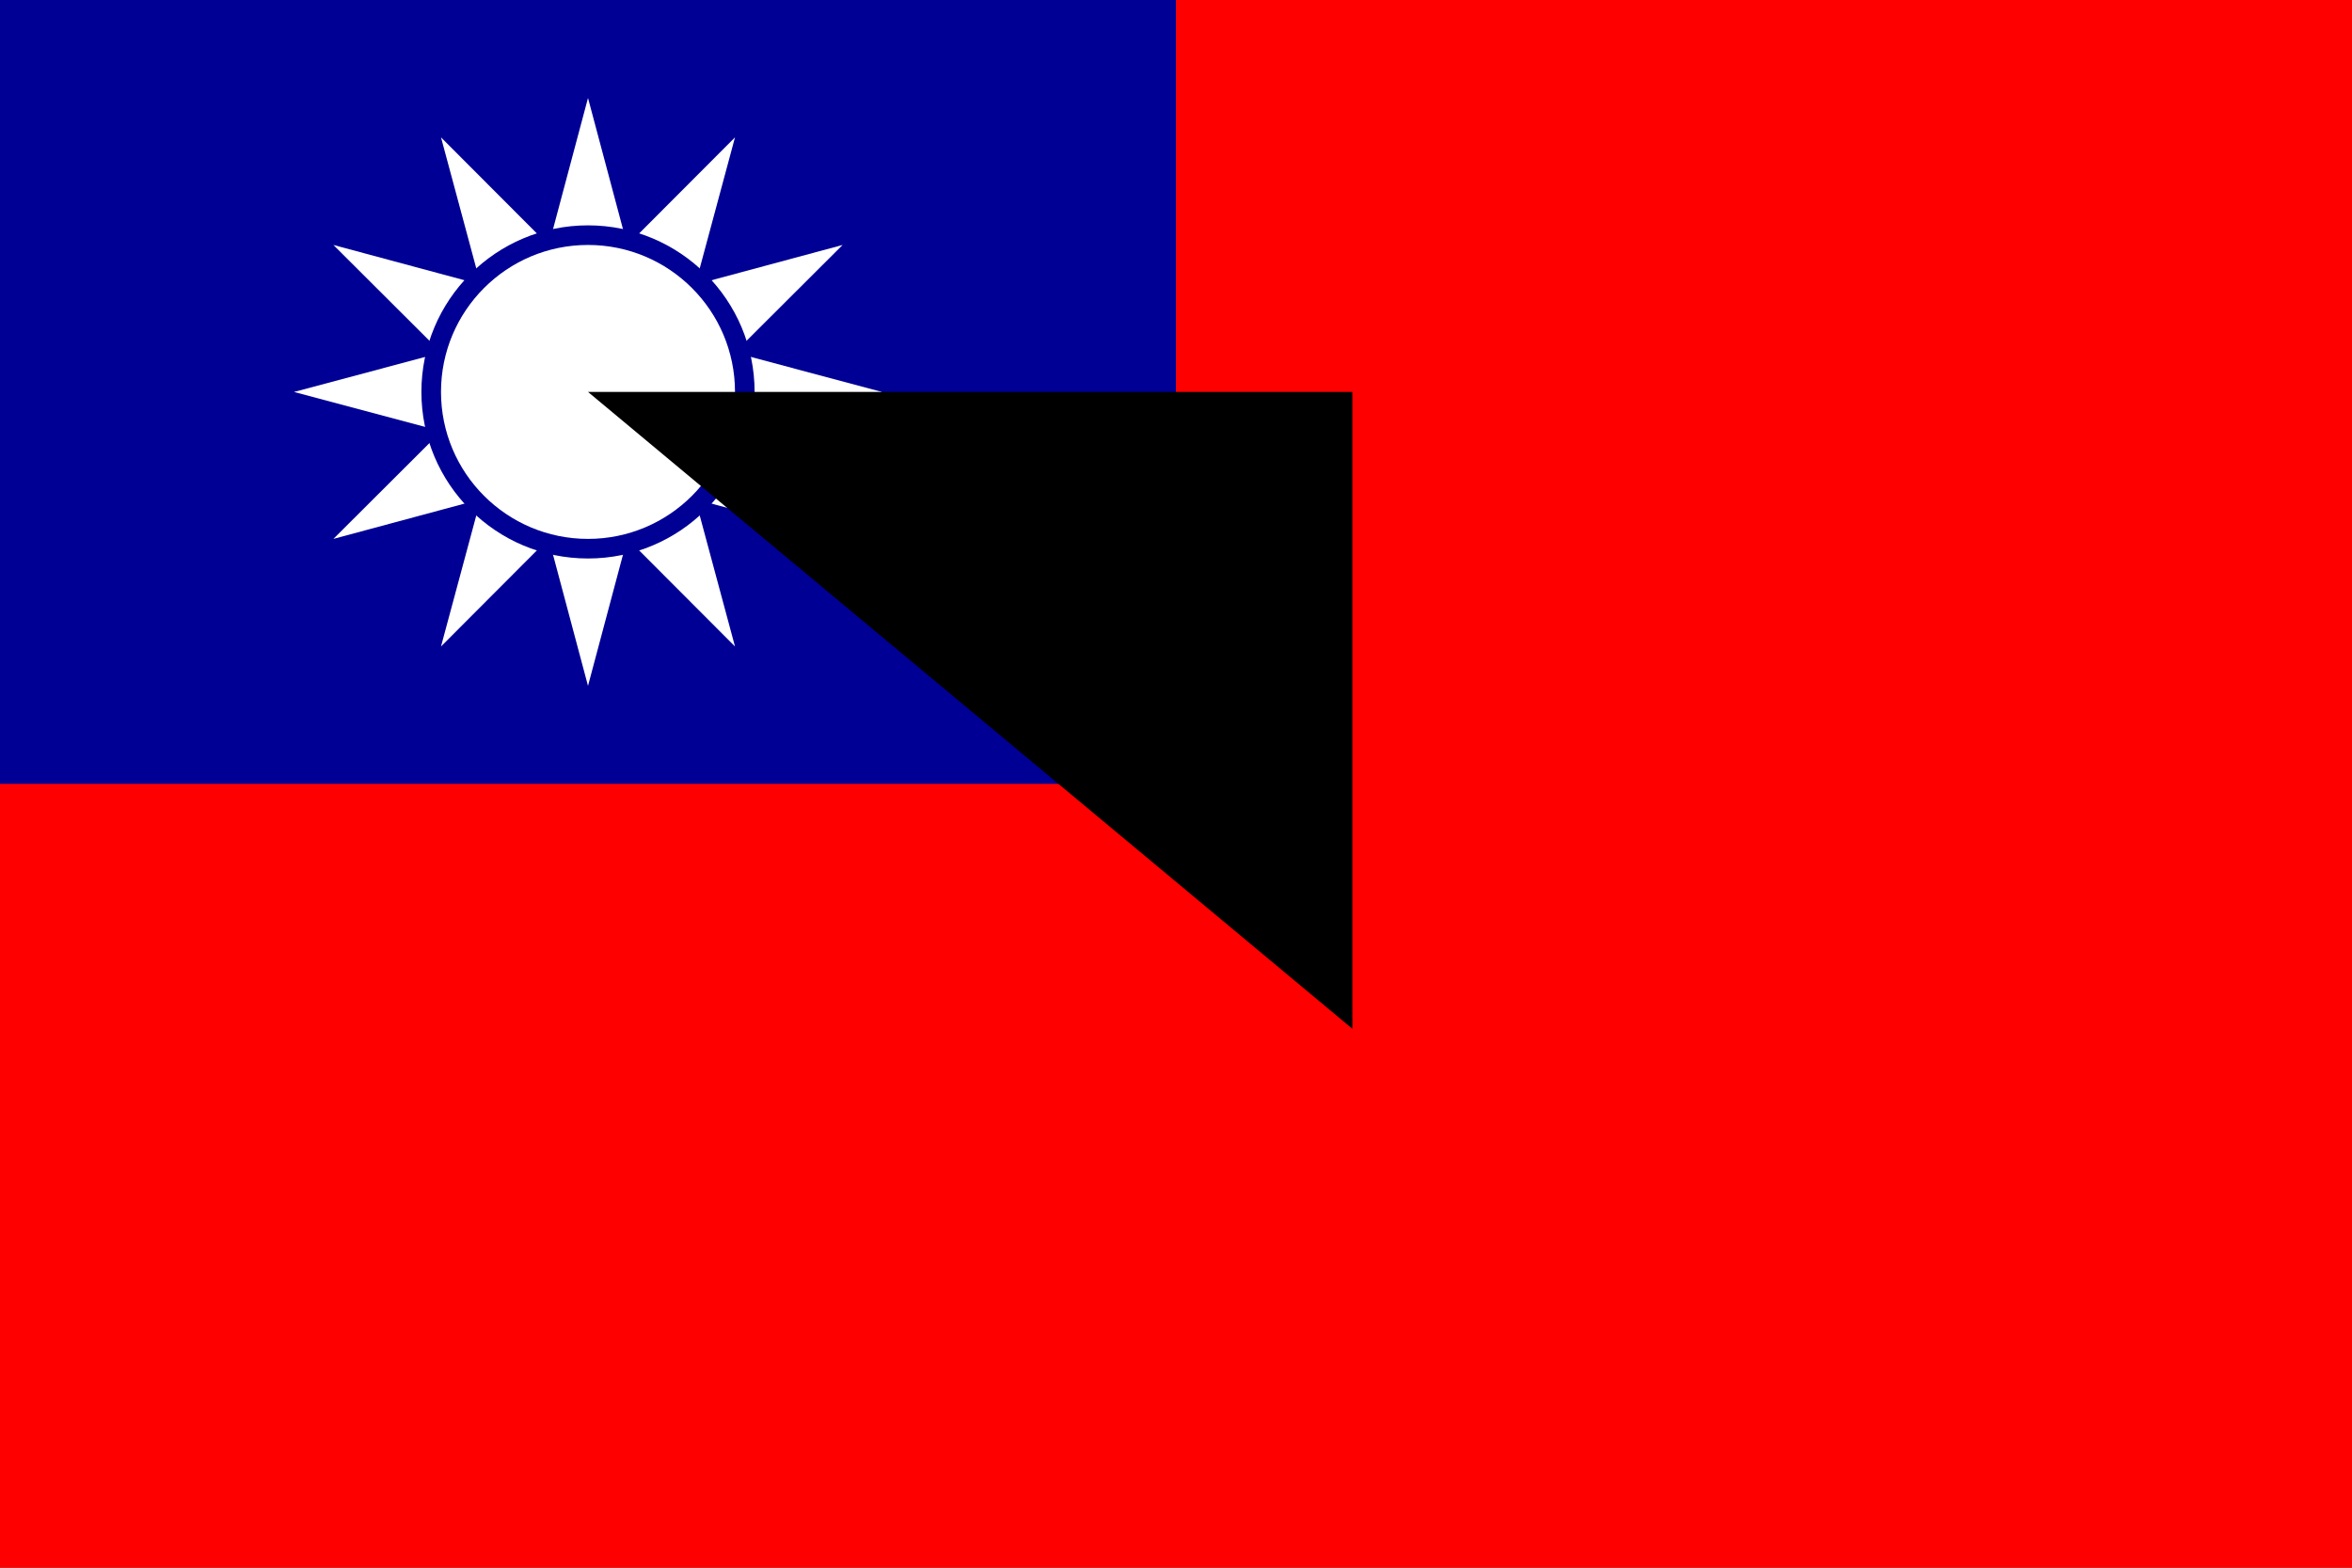 <?xml version="1.0" encoding="UTF-8"?>
<!DOCTYPE svg>
<svg width="900" height="600" viewBox="-60 -40 240 160" xmlns="http://www.w3.org/2000/svg" xmlns:xlink="http://www.w3.org/1999/xlink">
   <rect x="-60" y="-40" width="240" height="160" fill="#333333" stroke="none"/>
   <rect x="-60" y="-40" width="100%" height="100%" fill="#fe0000"/>
   <rect x="-60" y="-40" width="50%" height="50%" fill="#000095"/>
   <path id="four_rays" d="M 8,0 L 0,30 L -8,0 L 0,-30 M 0,8 L 30,0 L 0,-8 L -30,0" fill="#fff"/>
   <use xlink:href="#four_rays" transform="rotate(30)"/>
   <use xlink:href="#four_rays" transform="rotate(60)"/>
   <circle r="17" fill="#000095"/>
   <circle r="15" fill="#fff"/>
<path id="path-b773" d="m m0 78 m0 65 m0 65 m0 65 m0 65 m0 65 m0 65 m0 65 m0 65 m0 65 m0 65 m0 65 m0 65 m0 65 m0 65 m0 65 m0 65 m0 65 m0 65 m0 65 m0 81 m0 90 m0 76 m0 84 m0 74 m0 87 m0 119 m0 69 m0 118 m0 55 m0 79 m0 120 m0 71 m0 110 m0 101 m0 43 m0 43 m0 88 m0 83 m0 120 m0 81 m0 119 m0 48 m0 107 m0 83 m0 67 m0 106 m0 81 m0 85 m0 72 m0 106 m0 56 m0 114 m0 65 m0 53 m0 105 m0 87 m0 69 m0 114 m0 122 m0 99 m0 47 m0 57 m0 48 m0 65 m0 108 m0 78 m0 47 m0 80 m0 116 m0 109 m0 70 m0 106 m0 51 m0 105 m0 101 m0 98 m0 53 m0 52 m0 70 m0 106 m0 43 m0 89 m0 118 m0 57 m0 81 m0 61 m0 61"/>
</svg>